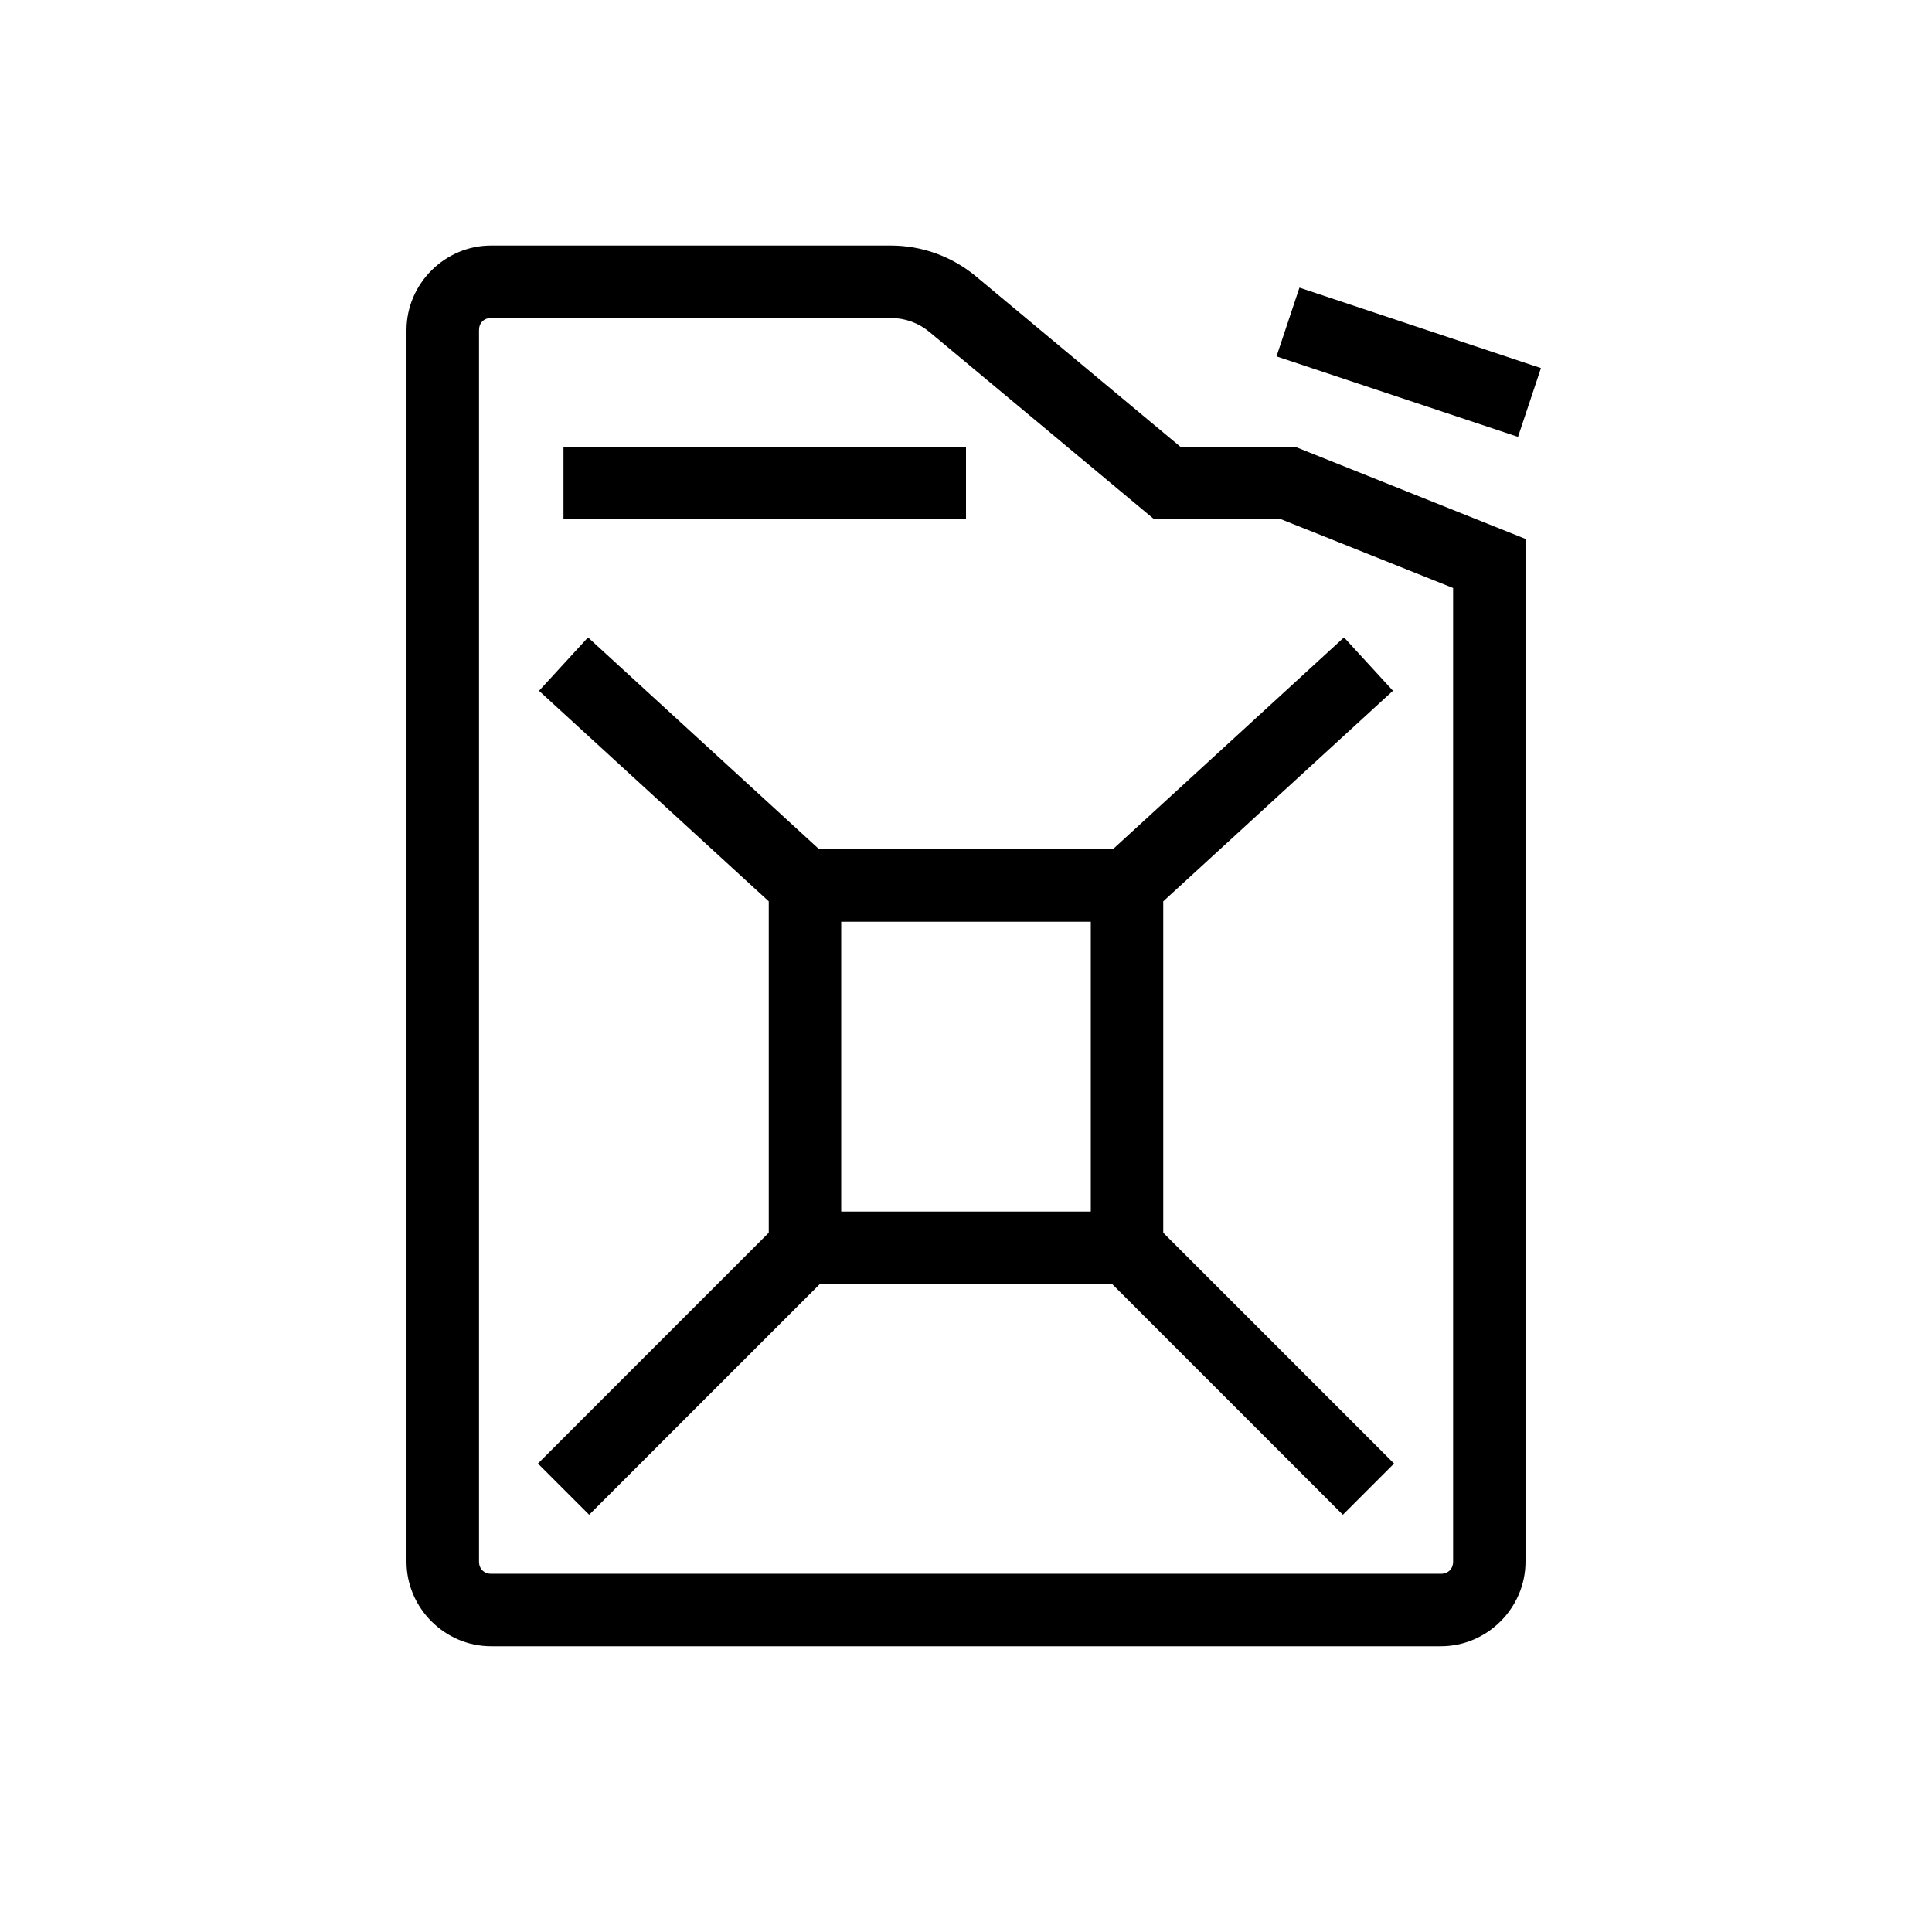 <!-- Generated by IcoMoon.io -->
<svg version="1.1" xmlns="http://www.w3.org/2000/svg" width="32" height="32" viewBox="0 0 32 32">
<title>gasoline</title>
<path d="M8.133 4.067c-0.766 0-1.4 0.634-1.4 1.4v20.4c0 0.766 0.634 1.4 1.4 1.4h15.734c0.766 0 1.4-0.634 1.4-1.4v-16.941l-3.819-1.527h-1.898l-3.387-2.823c-0.395-0.329-0.893-0.509-1.408-0.509h-6.622zM21.523 4.764l-0.38 1.139 4 1.333 0.38-1.139-4-1.333zM8.133 5.267h6.622c0.234 0 0.459 0.081 0.639 0.231l3.722 3.102h2.102l2.85 1.139v16.128c0 0.117-0.082 0.2-0.2 0.2h-15.734c-0.117 0-0.2-0.083-0.2-0.2v-20.4c0-0.118 0.082-0.2 0.2-0.2zM9.333 7.4v1.2h6.667v-1.2h-6.667zM9.739 10.558l-0.811 0.884 3.805 3.487v5.489l-3.823 3.823 0.848 0.848 3.823-3.823h4.838l3.823 3.823 0.848-0.848-3.823-3.823v-5.489l3.805-3.488-0.811-0.884-3.828 3.509h-4.866l-3.828-3.509zM13.933 15.267h4.134v4.8h-4.134v-4.8z"></path>
</svg>
